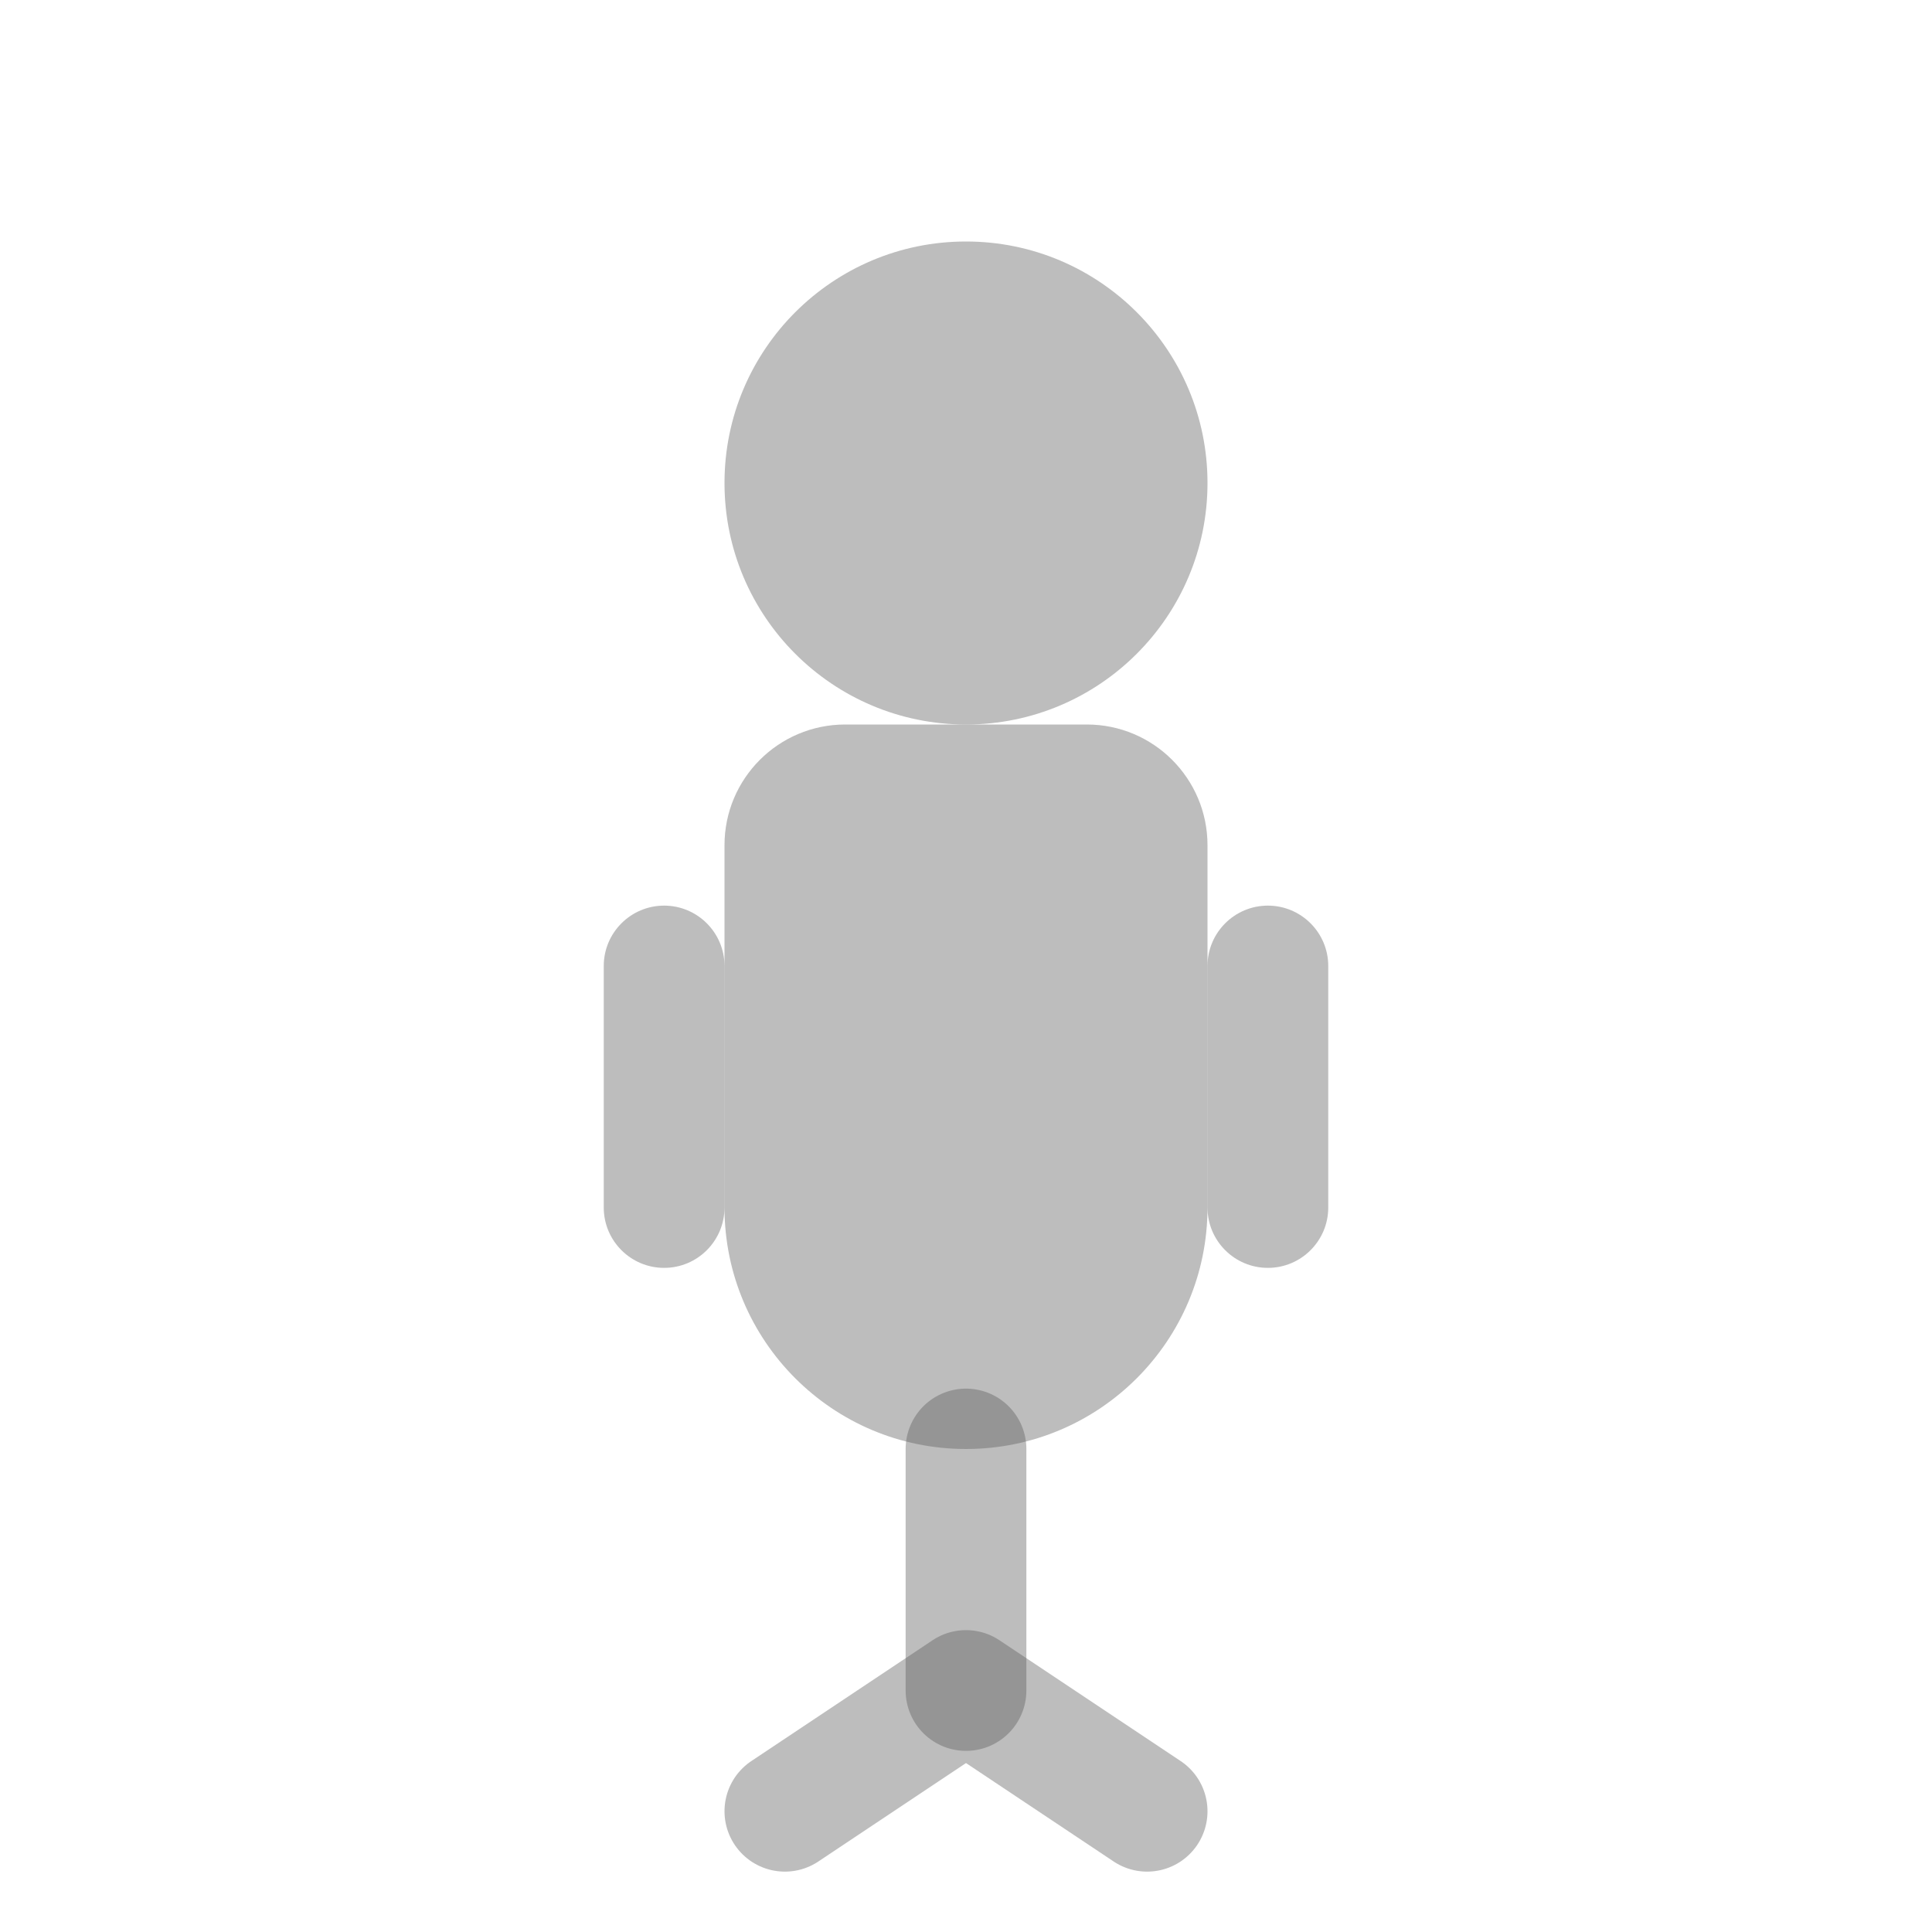 <svg width="32" height="32" viewBox="0 0 32 32" fill="none" xmlns="http://www.w3.org/2000/svg">
  <path d="M16 4C13.791 4 12 5.791 12 8C12 10.209 13.791 12 16 12C18.209 12 20 10.209 20 8C20 5.791 18.209 4 16 4Z" fill="#5A5A5A" fill-opacity="0.4"/>
  <path d="M12 14C12 12.895 12.895 12 14 12H18C19.105 12 20 12.895 20 14V20C20 22.209 18.209 24 16 24C13.791 24 12 22.209 12 20V14Z" fill="#5A5A5A" fill-opacity="0.4"/>
  <path d="M10 16C10 15.448 10.448 15 11 15C11.552 15 12 15.448 12 16V20C12 20.552 11.552 21 11 21C10.448 21 10 20.552 10 20V16Z" fill="#5A5A5A" fill-opacity="0.4"/>
  <path d="M20 16C20 15.448 20.448 15 21 15C21.552 15 22 15.448 22 16V20C22 20.552 21.552 21 21 21C20.448 21 20 20.552 20 20V16Z" fill="#5A5A5A" fill-opacity="0.4"/>
  <path d="M16 24V28" stroke="#5A5A5A" stroke-opacity="0.4" stroke-width="2" stroke-linecap="round"/>
  <path d="M13 30L16 28L19 30" stroke="#5A5A5A" stroke-opacity="0.4" stroke-width="2" stroke-linecap="round" stroke-linejoin="round"/>
</svg>
